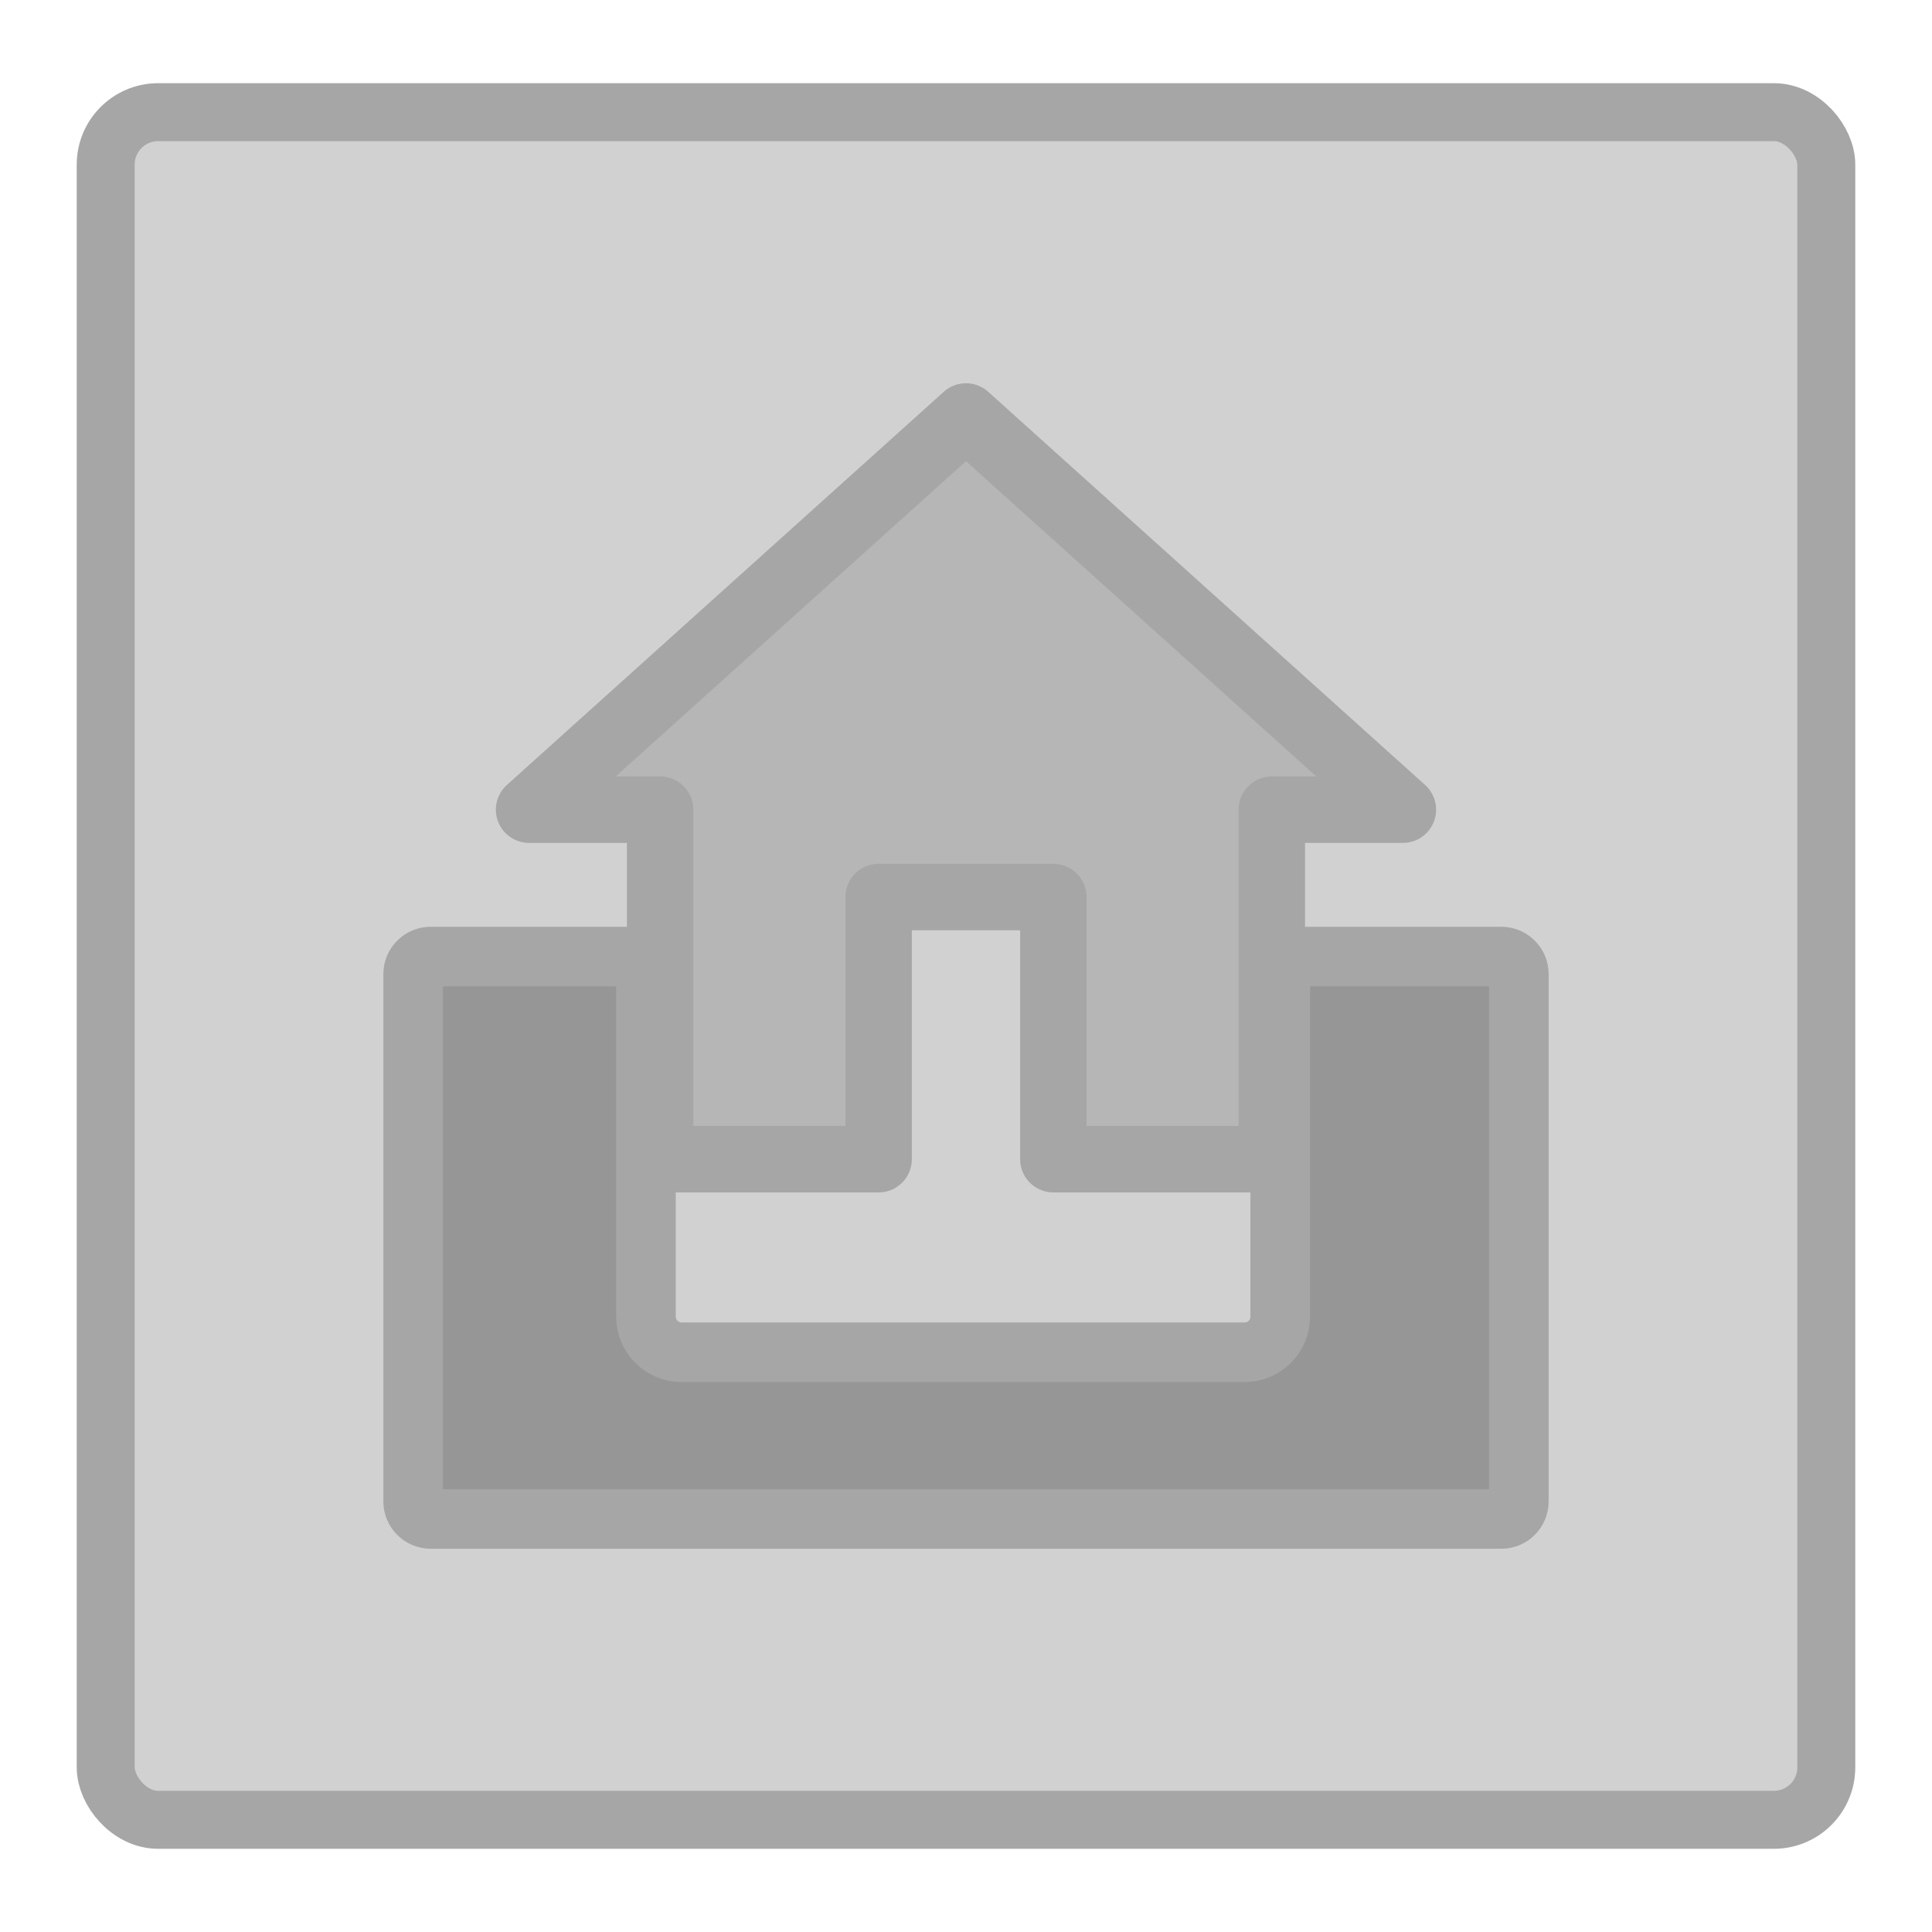 <?xml version="1.0" encoding="UTF-8" standalone="no"?>
<!-- Created with Inkscape (http://www.inkscape.org/) -->

<svg
   xmlns:dc="http://purl.org/dc/elements/1.1/"
   xmlns:cc="http://creativecommons.org/ns#"
   xmlns:rdf="http://www.w3.org/1999/02/22-rdf-syntax-ns#"
   xmlns:svg="http://www.w3.org/2000/svg"
   xmlns="http://www.w3.org/2000/svg"
   xmlns:sodipodi="http://sodipodi.sourceforge.net/DTD/sodipodi-0.dtd"
   xmlns:inkscape="http://www.inkscape.org/namespaces/inkscape"
   width="100"
   height="100"
   viewBox="0 0 100 100"
   id="svg2"
   version="1.1"
   inkscape:version="0.91 r"
   sodipodi:docname="gome__ic_launcher.svg">
  <defs
     id="defs4" />
  <sodipodi:namedview
     id="base"
     pagecolor="#ffffff"
     bordercolor="#666666"
     borderopacity="1.0"
     inkscape:pageopacity="0.0"
     inkscape:pageshadow="2"
     inkscape:zoom="3.959798"
     inkscape:cx="43.732153"
     inkscape:cy="40.062552"
     inkscape:document-units="px"
     inkscape:current-layer="layer2"
     showgrid="false"
     units="px"
     inkscape:window-width="1920"
     inkscape:window-height="1023"
     inkscape:window-x="0"
     inkscape:window-y="0"
     inkscape:window-maximized="1" />
  <g
     inkscape:groupmode="layer"
     id="layer2"
     inkscape:label="Layer 2">
    <rect
       style="opacity:1;fill:#cecece;fill-opacity:0.941;stroke:#a6a6a6;stroke-width:3;stroke-linecap:round;stroke-linejoin:round;stroke-miterlimit:4;stroke-dasharray:none;stroke-opacity:1"
       id="rect4180"
       width="89.058"
       height="88.388"
       x="5.471"
       y="5.806"
       ry="2.715" />
  </g>
  <g
     inkscape:label="Layer 1"
     inkscape:groupmode="layer"
     id="layer1"
     transform="translate(0,-952.362)">
    <g
       id="g4185"
       transform="translate(-5e-7,-0.114)">
      <path
         style="fill:#b6b6b6;fill-opacity:1;stroke:#a6a6a6;stroke-width:3.439;stroke-linejoin:round;stroke-miterlimit:4;stroke-dasharray:none;stroke-opacity:1"
         inkscape:connector-curvature="0"
         id="path4"
         d="m 45.477,1012.476 0,-13.568 9.045,0 0,13.568 11.307,0 0,-18.091 6.784,0 -22.614,-20.352 -22.614,20.352 6.784,0 0,18.091 z" />
      <path
         inkscape:connector-curvature="0"
         id="rect4142"
         d="m 22.294,1001.988 c -0.503,0 -0.909,0.405 -0.909,0.909 l 0,27.291 c 0,0.503 0.405,0.909 0.909,0.909 l 55.412,0 c 0.503,0 0.909,-0.405 0.909,-0.909 l 0,-27.291 c 0,-0.503 -0.405,-0.909 -0.909,-0.909 l -11.441,0 0,18.633 c 0,1.024 -0.825,1.849 -1.849,1.849 l -29.133,0 c -1.024,0 -1.849,-0.825 -1.849,-1.849 l 0,-18.633 -11.14,0 z"
         style="opacity:1;fill:#969696;fill-opacity:1;stroke:#a6a6a6;stroke-width:3.085;stroke-linecap:round;stroke-linejoin:round;stroke-miterlimit:4;stroke-dasharray:none;stroke-opacity:1" />
    </g>
  </g>
</svg>
